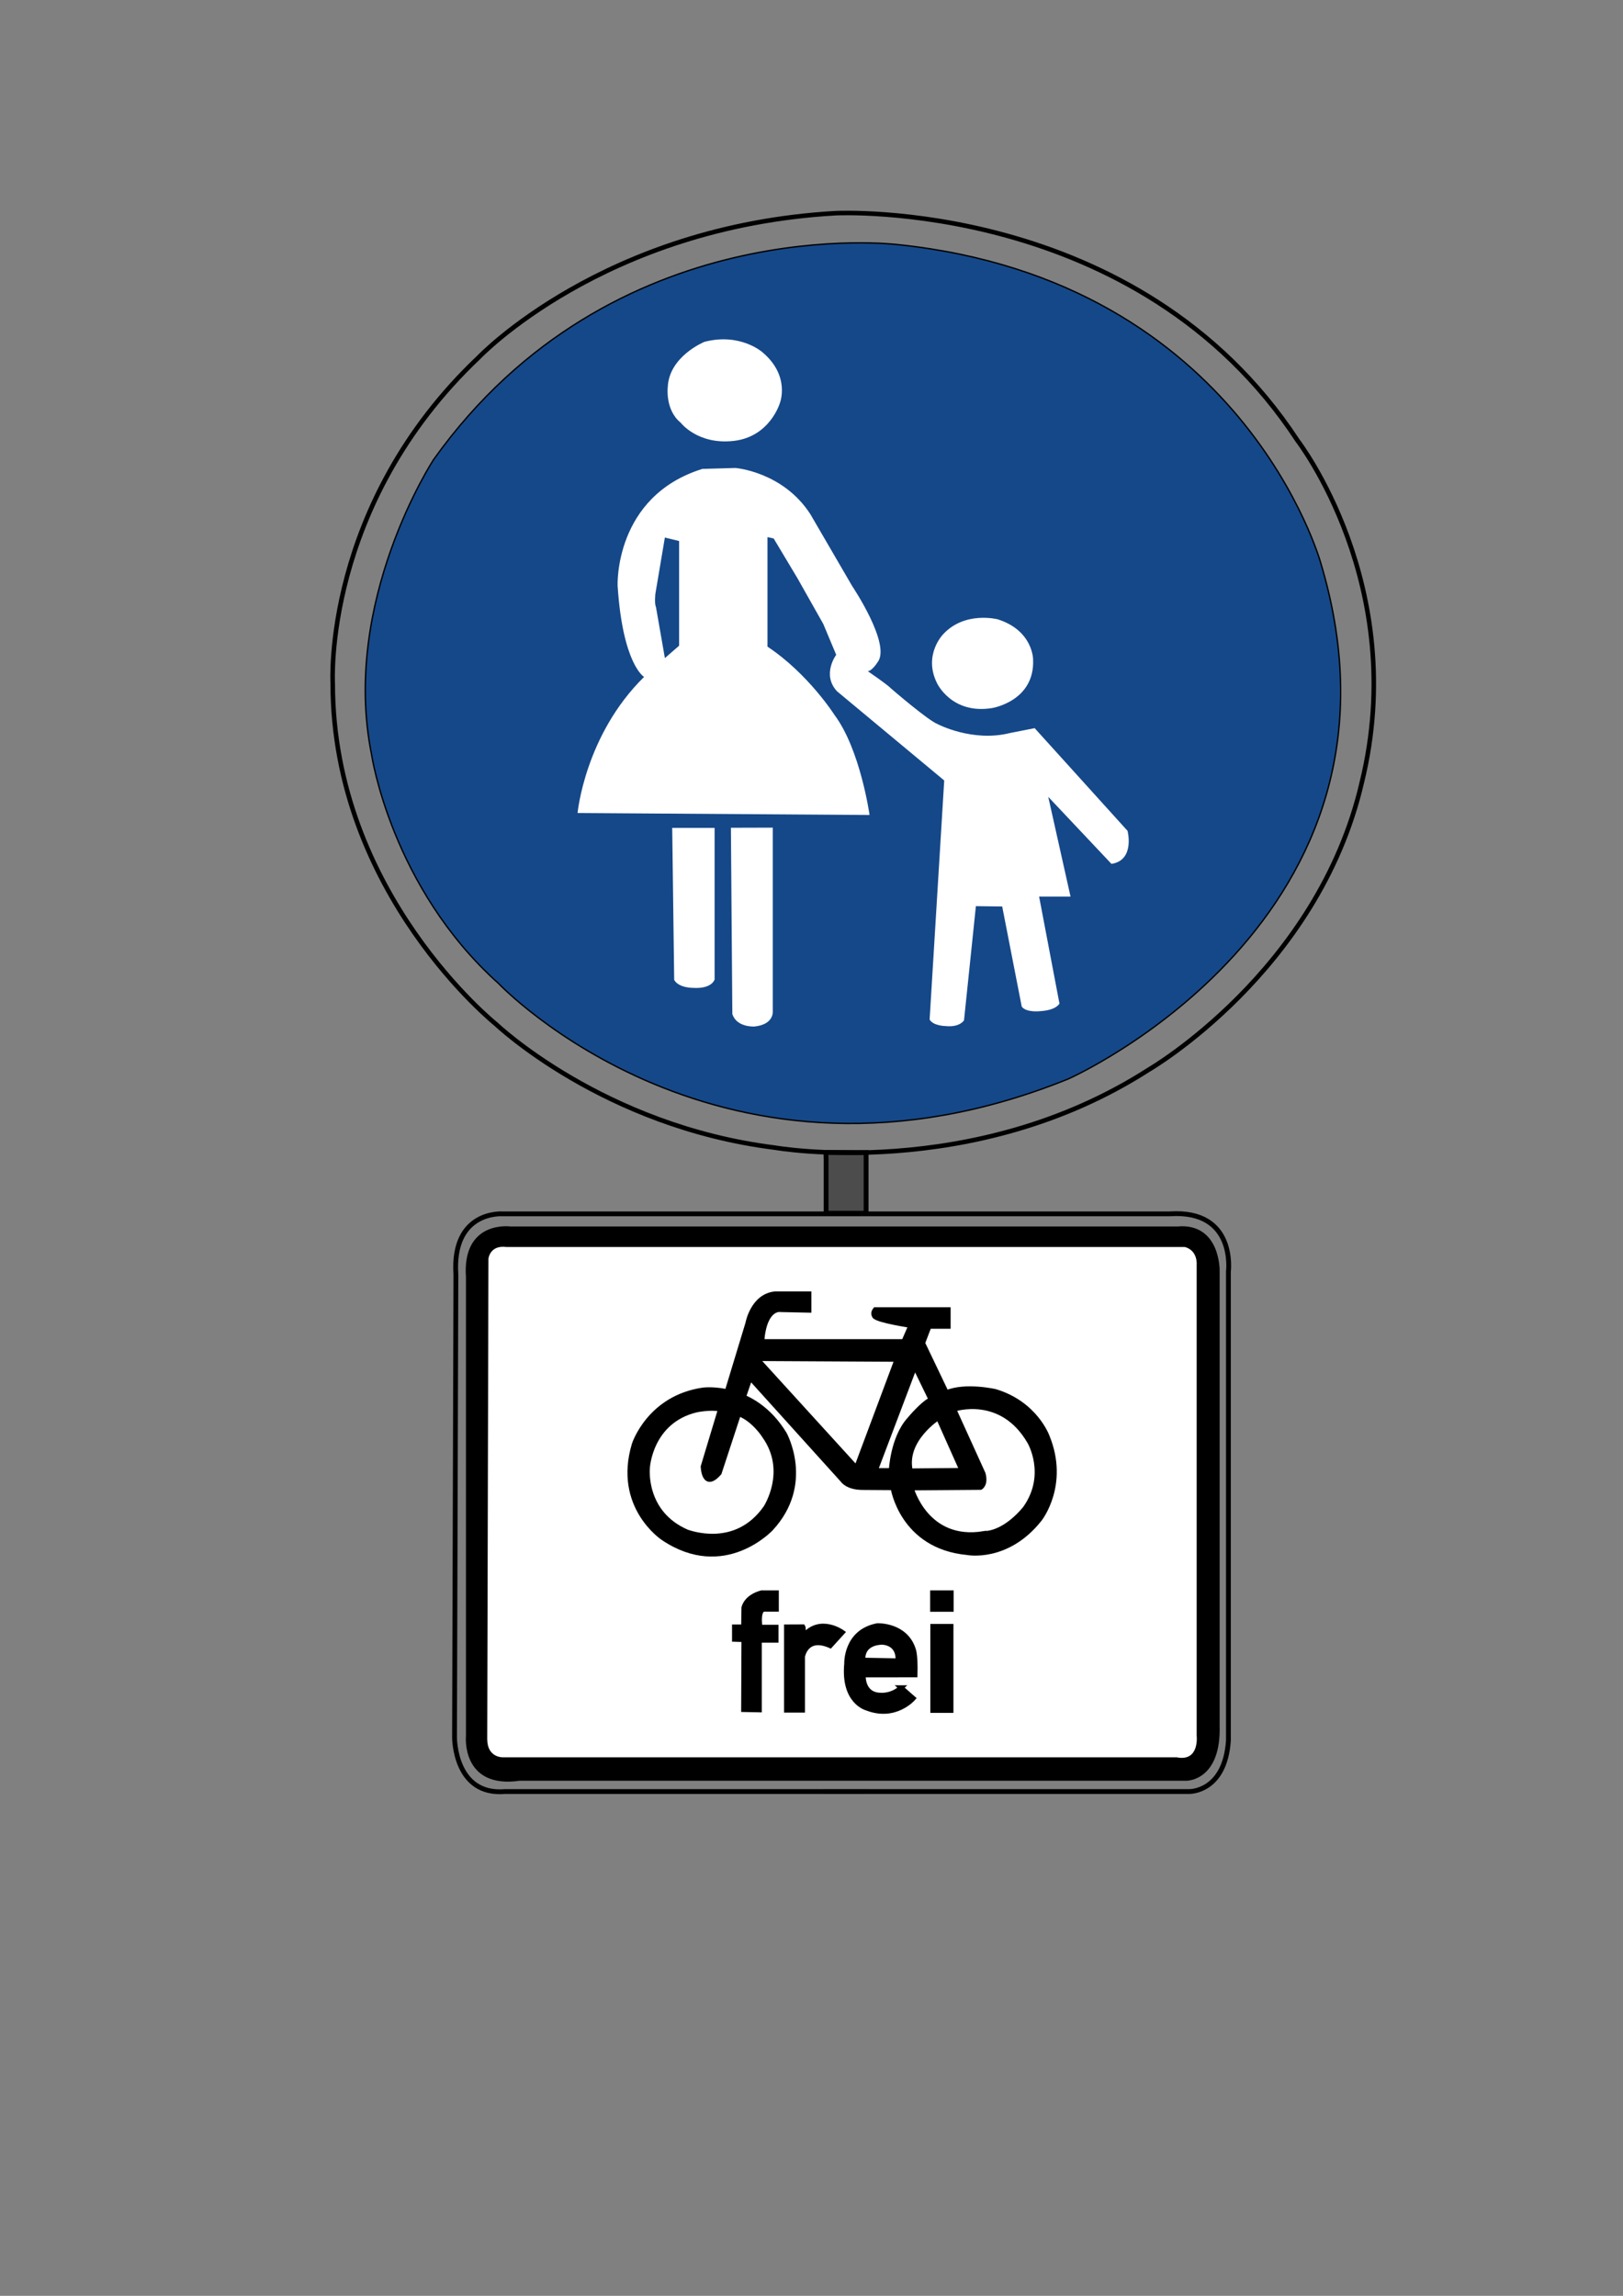 <?xml version="1.0" encoding="UTF-8" standalone="no"?>
<!-- Created with Inkscape (http://www.inkscape.org/) -->

<svg
   xmlns:dc="http://purl.org/dc/elements/1.1/"
   xmlns:cc="http://creativecommons.org/ns#"
   xmlns:rdf="http://www.w3.org/1999/02/22-rdf-syntax-ns#"
   xmlns:svg="http://www.w3.org/2000/svg"
   xmlns="http://www.w3.org/2000/svg"
   xmlns:sodipodi="http://sodipodi.sourceforge.net/DTD/sodipodi-0.dtd"
   xmlns:inkscape="http://www.inkscape.org/namespaces/inkscape"
   width="210mm"
   height="297mm"
   viewBox="0 0 744.094 1052.362"
   id="svg4298"
   version="1.1"
   inkscape:version="0.91 r13725"
   sodipodi:docname="FußwegFahrradFrei.svg">
  <rect x="0" y="0" width="744.094" height="1052.362" fill="#808080" stroke="none"/>
  <defs
     id="defs4300" />
  <sodipodi:namedview
     id="base"
     pagecolor="#ffffff"
     bordercolor="#666666"
     borderopacity="1.0"
     inkscape:pageopacity="0.0"
     inkscape:pageshadow="2"
     inkscape:zoom="0.35"
     inkscape:cx="-90.714286"
     inkscape:cy="520"
     inkscape:document-units="px"
     inkscape:current-layer="layer1"
     showgrid="false"
     inkscape:window-width="1920"
     inkscape:window-height="1028"
     inkscape:window-x="-8"
     inkscape:window-y="-8"
     inkscape:window-maximized="1" />
  <g
     inkscape:label="Ebene 1"
     inkscape:groupmode="layer"
     id="layer1">
    <path
       style="opacity:1;fill:#154889;fill-opacity:1;fill-rule:evenodd;stroke:#000000;stroke-width:0.631px;stroke-linecap:butt;stroke-linejoin:miter;stroke-opacity:1"
       d="m 228.656,450.896 c 0,0 102.355,107.915 261.101,43.68 0,0 164.731,-72.85 115.81,-236.365 0,0 -35.49,-129.346 -193.525,-146.047 0,0 -131.151,-16.688 -213.241,98.493 0,0 -42.648,65.091 -28.432,135.321 0,0 9.003,60.809 58.286,104.917 z"
       id="path4170-6"
       inkscape:connector-curvature="0"
       sodipodi:nodetypes="ccccccc" />
    <path
       style="fill:none;fill-rule:evenodd;stroke:#000000;stroke-width:2.081;stroke-linecap:butt;stroke-linejoin:miter;stroke-miterlimit:4;stroke-dasharray:none;stroke-opacity:1"
       d="m 624.332,358.742 c -20.105,86.603 -97.613,131.551 -97.613,131.551 -80.558,51.816 -171.54,35.757 -171.54,35.757 -78.662,-9.849 -127.707,-56.527 -127.707,-56.527 0,0 -74.926,-59.91 -74.926,-156.202 0,0 -4.691,-81.757 67.015,-149.586 0,0 56.963,-59.956 163.517,-66.012 0,0 138.721,-7.267 211.768,104.165 0,0 51.602,66.617 29.486,156.853 z"
       id="path4172-7"
       inkscape:connector-curvature="0" />
    <path
       style="fill:#ffffff;fill-opacity:1;fill-rule:evenodd;stroke:#000000;stroke-width:0;stroke-linecap:butt;stroke-linejoin:miter;stroke-miterlimit:4;stroke-dasharray:none;stroke-opacity:1"
       d="M 432.893,357.755 383.729,316.859 c -7.108,-7.708 -0.355,-16.701 -0.355,-16.701 l -5.923,-14.132 -11.847,-20.983 -10.899,-18.2 -2.843,-0.642 0,50.21 c 18.718,12.419 30.713,31.294 30.713,31.294 11.895,15.897 16.084,45.875 16.084,45.875 l -133.863,-0.908 c 0,0 3.351,-35.731 30.492,-62.378 0,0 -9.768,-5.639 -12.137,-41.825 0,0 -1.659,-40.896 38.857,-53.529 l 15.164,-0.428 c 0,0 21.798,1.713 34.356,21.198 l 19.192,32.974 c 0,0 18.007,26.765 11.61,34.901 0,0 -2.606,4.068 -4.502,4.068 0,0 9.241,6.316 10.543,7.815 0,0 17.059,14.774 21.561,16.487 0,0 15.874,8.351 33.052,4.068 l 11.373,-2.248 42.583,47.073 c 0,0 3.518,13.475 -7.372,15.14 l -28.984,-30.735 10.22,45.724 -14.408,0 9.215,48.449 0.121,0.571 c 0,0 -1.303,2.998 -8.589,3.479 0,0 -6.516,0.856 -8.707,-2.034 l -8.959,-45.923 -12.063,-0.152 -5.445,52.31 c 0,0 -1.847,3.346 -8.482,2.65 0,0 -5.686,-0.056 -7.286,-2.998 z"
       id="path4158-6"
       inkscape:connector-curvature="0" />
    <path
       style="fill:#ffffff;fill-opacity:1;fill-rule:evenodd;stroke:#000000;stroke-width:0;stroke-linecap:butt;stroke-linejoin:miter;stroke-miterlimit:4;stroke-dasharray:none;stroke-opacity:1"
       d="m 312.057,193.742 c 0,0 7.819,10.278 24.404,8.35 16.585,-1.927 21.087,-17.343 21.087,-17.343 0,0 4.976,-12.419 -8.056,-23.339 0,0 -10.188,-8.993 -26.537,-4.711 0,0 -16.348,6.638 -16.822,20.983 0,0 -1.185,10.277 5.923,16.059 z"
       id="path4160-4"
       inkscape:connector-curvature="0" />
    <path
       style="fill:#154889;fill-opacity:1;fill-rule:evenodd;stroke:#000000;stroke-width:0;stroke-linecap:butt;stroke-linejoin:miter;stroke-miterlimit:4;stroke-dasharray:none;stroke-opacity:1"
       d="m 304.83,301.657 6.516,-5.674 0,-47.992 -6.528,-1.581 -4.337,25.729 c 0,0 -0.503,4.542 0.251,6.056 z"
       id="path4162-2"
       inkscape:connector-curvature="0" />
    <path
       style="fill:#ffffff;fill-opacity:1;fill-rule:evenodd;stroke:#000000;stroke-width:0;stroke-linecap:butt;stroke-linejoin:miter;stroke-miterlimit:4;stroke-dasharray:none;stroke-opacity:1"
       d="m 308.188,379.484 19.434,0 0,69.484 c 0,0 -1.112,4.389 -9.879,3.854 0,0 -6.516,0.108 -8.648,-3.64 z"
       id="path4164-0"
       inkscape:connector-curvature="0" />
    <path
       style="fill:#ffffff;fill-opacity:1;fill-rule:evenodd;stroke:#000000;stroke-width:0;stroke-linecap:butt;stroke-linejoin:miter;stroke-miterlimit:4;stroke-dasharray:none;stroke-opacity:1"
       d="m 335.099,379.434 19.192,-0.056 0,83.981 c 0,0 0.829,6.269 -8.47,7.179 0,0 -8.174,0.482 -10.07,-5.781 z"
       id="path4166-3"
       inkscape:connector-curvature="0" />
    <path
       style="fill:#ffffff;fill-opacity:1;fill-rule:evenodd;stroke:#000000;stroke-width:0;stroke-linecap:butt;stroke-linejoin:miter;stroke-miterlimit:4;stroke-dasharray:none;stroke-opacity:1"
       d="m 429.576,313.112 c 0,0 6.634,14.453 25.234,11.455 0,0 19.665,-3.105 18.836,-22.268 0,0 0,-13.275 -16.23,-18.414 0,0 -15.164,-3.961 -25.115,6.959 0,0 -9.122,9.421 -2.725,22.268 z"
       id="path4168-5"
       inkscape:connector-curvature="0" />
    <path
       style="fill:#000000;fill-opacity:1;fill-rule:evenodd;stroke:#000000;stroke-width:2.208px;stroke-linecap:butt;stroke-linejoin:miter;stroke-opacity:1"
       d="m 558.061,791.007 0,-208.603 c 0,0 0.33,-20.843 -18.212,-19.1 l -305.88,0 c 0,0 -21.052,-2.997 -19.239,22.098 l 0,210.24 c 0,0 -2.37,23.283 23.422,19.518 l 305.74,0 c 0,0 14.885,0.211 14.169,-24.153 z"
       id="path4266"
       inkscape:connector-curvature="0" />
    <path
       style="fill:#000000;fill-opacity:0.405;fill-rule:evenodd;stroke:#000000;stroke-width:2.208px;stroke-linecap:butt;stroke-linejoin:miter;stroke-opacity:1"
       d="m 378.642,528.22 18.435,0.099 0,27.8 -18.336,0 0,-24.744 z"
       id="path4298"
       inkscape:connector-curvature="0"
       sodipodi:nodetypes="ccccc" />
    <path
       style="opacity:0.178;fill:#000000;fill-opacity:0.405;fill-rule:evenodd;stroke:#000000;stroke-width:2.208px;stroke-linecap:butt;stroke-linejoin:miter;stroke-opacity:1"
       d="m 377.557,821.222 20.702,0"
       id="path4307"
       inkscape:connector-curvature="0" />
    <path
       style="fill:#ffffff;fill-opacity:1;fill-rule:evenodd;stroke:none;stroke-width:1px;stroke-linecap:butt;stroke-linejoin:miter;stroke-opacity:1"
       d="m 223.374,797.315 0.558,-220.278 c 0,0 0.558,-6.413 8.226,-5.437 l 310.968,0 c 0,0 5.995,0.976 5.507,8.714 l 0,215.262 c 0,0 1.444,12.027 -9.104,9.957 l -308.73,0 c 0,0 -7.319,0.426 -7.424,-8.218 z"
       id="path4264"
       inkscape:connector-curvature="0" />
    <path
       style="fill:#000000;fill-opacity:1;fill-rule:evenodd;stroke:#000000;stroke-width:2.208px;stroke-linecap:butt;stroke-linejoin:miter;stroke-opacity:1"
       d="m 304.015,704.978 c 0,0 -21.885,-14.393 -13.21,-42.982 0,0 6.901,-21.294 31.546,-24.843 0,0 23.068,-3.155 37.264,20.111 0,0 12.816,22.871 -6.112,43.376 0,0 -21.491,23.265 -49.488,4.338 z"
       id="path4236"
       inkscape:connector-curvature="0" />
    <path
       style="fill:#ffffff;fill-opacity:1;fill-rule:evenodd;stroke:#000000;stroke-width:2.208px;stroke-linecap:butt;stroke-linejoin:miter;stroke-opacity:1"
       d="m 338.671,648 -8.923,27.186 c -7.11,8.086 -7.389,-2.928 -7.389,-2.928 l 7.947,-26.35 c -4.74,-0.976 -11.153,0.418 -11.153,0.418 -21.191,5.158 -22.307,26.489 -22.307,26.489 0,0 -2.231,20.634 18.124,29.417 0.697,0.139 22.307,8.644 36.109,-11.153 0,0 10.874,-16.591 -0.558,-32.763 0,0 -4.601,-7.528 -11.85,-10.317 z"
       id="path4238"
       inkscape:connector-curvature="0" />
    <path
       style="fill:#000000;fill-opacity:1;fill-rule:evenodd;stroke:#000000;stroke-width:2.208px;stroke-linecap:butt;stroke-linejoin:miter;stroke-opacity:1"
       d="m 433.892,638.38 -10.874,-22.725 2.928,-7.668 8.783,0 0,-7.668 -33.46,0 c -1.394,1.673 -0.279,3.067 -0.279,3.067 1.673,1.952 16.591,4.182 16.591,4.182 l -3.207,7.389 -65.107,0 c 1.255,-16.172 8.644,-14.639 8.644,-14.639 l 12.966,0.279 0,-7.529 -15.475,0 c -10.317,0.976 -12.545,13.524 -12.545,13.524 l -9.365,30.856 7.394,2.957 3.056,-8.872 42.376,46.928 c 0,0 2.085,3.349 9.035,3.399 l 14.048,0.099 c 0,0 4.042,26.864 34.011,29.723 0,0 18.296,3.656 33.283,-15.374 0,0 12.459,-15.777 3.39,-37.86 0,0 -5.422,-15.083 -23.758,-20.604 0,0 -13.613,-3.167 -22.432,0.536 z"
       id="path4240"
       inkscape:connector-curvature="0" />
    <path
       style="fill:#ffffff;fill-opacity:1;fill-rule:evenodd;stroke:#000000;stroke-width:2.208px;stroke-linecap:butt;stroke-linejoin:miter;stroke-opacity:1"
       d="m 346.966,622.765 45.659,50.12 18.612,-49.772 z"
       id="path4244"
       inkscape:connector-curvature="0" />
    <path
       style="fill:#ffffff;fill-opacity:1;fill-rule:evenodd;stroke:#000000;stroke-width:2.208px;stroke-linecap:butt;stroke-linejoin:miter;stroke-opacity:1"
       d="m 401.339,674.071 7.25,0 c 0,0 0.654,-14.819 8.202,-23.271 0,0 5.937,-7.238 10.038,-9.271 l -7.4,-15.208 z"
       id="path4246"
       inkscape:connector-curvature="0"
       sodipodi:nodetypes="cccc" />
    <path
       style="fill:#ffffff;fill-opacity:1;fill-rule:evenodd;stroke:#000000;stroke-width:2.208px;stroke-linecap:butt;stroke-linejoin:miter;stroke-opacity:1"
       d="m 417.372,674.21 23.631,-0.209 -10.805,-24.189 c 0,0 -15.963,10.177 -12.826,24.398 z"
       id="path4248"
       inkscape:connector-curvature="0" />
    <path
       style="fill:#ffffff;fill-opacity:1;fill-rule:evenodd;stroke:#000000;stroke-width:2.208px;stroke-linecap:butt;stroke-linejoin:miter;stroke-opacity:1"
       d="m 451.05,702.957 c -26.469,4.387 -33.272,-20.899 -33.272,-20.899 l 31.743,-0.246 c 0,0 2.563,-1.282 1.232,-6.26 l -13.446,-29.573 c 0,0 21.819,-7.459 34.784,14.987 0,0 8.783,14.918 -1.952,30.253 0,0 -8.624,11.488 -19.09,11.739 z"
       id="path4250"
       inkscape:connector-curvature="0" />
    <path
       style="fill:#000000;fill-opacity:1;fill-rule:evenodd;stroke:#000000;stroke-width:2.208px;stroke-linecap:butt;stroke-linejoin:miter;stroke-opacity:1"
       d="m 340.902,783.652 0.139,-32.066 -4.322,-0.139 0,-5.716 4.182,0 0.139,-8.783 c 0,0 0.836,-4.88 8.086,-6.831 l 6.832,0 0,7.528 -5.437,0 c 0,0 -3.207,-0.697 -2.091,8.226 l 7.389,0 0,5.995 -7.668,0 0,31.926 z"
       id="path4252"
       inkscape:connector-curvature="0" />
    <path
       style="fill:#000000;fill-opacity:1;fill-rule:evenodd;stroke:#000000;stroke-width:2.208px;stroke-linecap:butt;stroke-linejoin:miter;stroke-opacity:1"
       d="m 360.559,745.731 0,38.2 7.389,0 0,-24.537 c 0,0 1.534,-9.899 12.687,-5.019 l 5.577,-6.134 c 0,0 -10.177,-7.389 -17.706,1.534 l -0.279,-3.764 -0.174,-0.314 z"
       id="path4254"
       inkscape:connector-curvature="0" />
    <path
       style="fill:#000000;fill-opacity:1;fill-rule:evenodd;stroke:#000000;stroke-width:2.208px;stroke-linecap:butt;stroke-linejoin:miter;stroke-opacity:1"
       d="m 413.119,773.614 5.577,4.88 c 0,0 -8.226,9.62 -21.331,4.461 0,0 -10.874,-2.788 -9.201,-20.355 0,0 -0.558,-14.639 14.081,-17.427 0,0 12.687,-0.558 16.451,10.735 0,0 1.115,2.231 0.837,11.85 l -23.738,0.018 c 0,0 -0.69,9.07 7.887,9.267 0,0 5.074,0.537 9.438,-3.429 z"
       id="path4256"
       inkscape:connector-curvature="0" />
    <path
       style="fill:#ffffff;fill-opacity:1;fill-rule:evenodd;stroke:#000000;stroke-width:2.208px;stroke-linecap:butt;stroke-linejoin:miter;stroke-opacity:1"
       d="m 395.696,760.973 c 0,0 -1.282,-7.492 8.281,-8.182 0,0 8.182,-0.394 7.689,8.478 z"
       id="path4258"
       inkscape:connector-curvature="0" />
    <path
       style="fill:#000000;fill-opacity:1;fill-rule:evenodd;stroke:#000000;stroke-width:2.208px;stroke-linecap:butt;stroke-linejoin:miter;stroke-opacity:1"
       d="m 427.637,745.496 0,38.546 8.379,0 0,-38.546 z"
       id="path4260"
       inkscape:connector-curvature="0" />
    <path
       style="fill:#000000;fill-opacity:1;fill-rule:evenodd;stroke:#000000;stroke-width:2.208px;stroke-linecap:butt;stroke-linejoin:miter;stroke-opacity:1"
       d="m 427.538,730.117 0,7.591 8.577,0 0,-7.591 z"
       id="path4262"
       inkscape:connector-curvature="0" />
    <path
       style="fill:none;fill-rule:evenodd;stroke:#000000;stroke-width:2.208px;stroke-linecap:butt;stroke-linejoin:miter;stroke-opacity:1"
       d="m 208.39,796.463 c 0,0 -0.099,26.814 23.265,24.744 l 313.689,0 c 0,0 16.266,0.296 17.843,-23.364 l 0,-214.909 c 0,0 3.746,-28.589 -26.913,-26.519 l -305.93,0 c 0,0 -23.283,-1.685 -21.331,27.872 z"
       id="path4296"
       inkscape:connector-curvature="0" />
  </g>
</svg>
